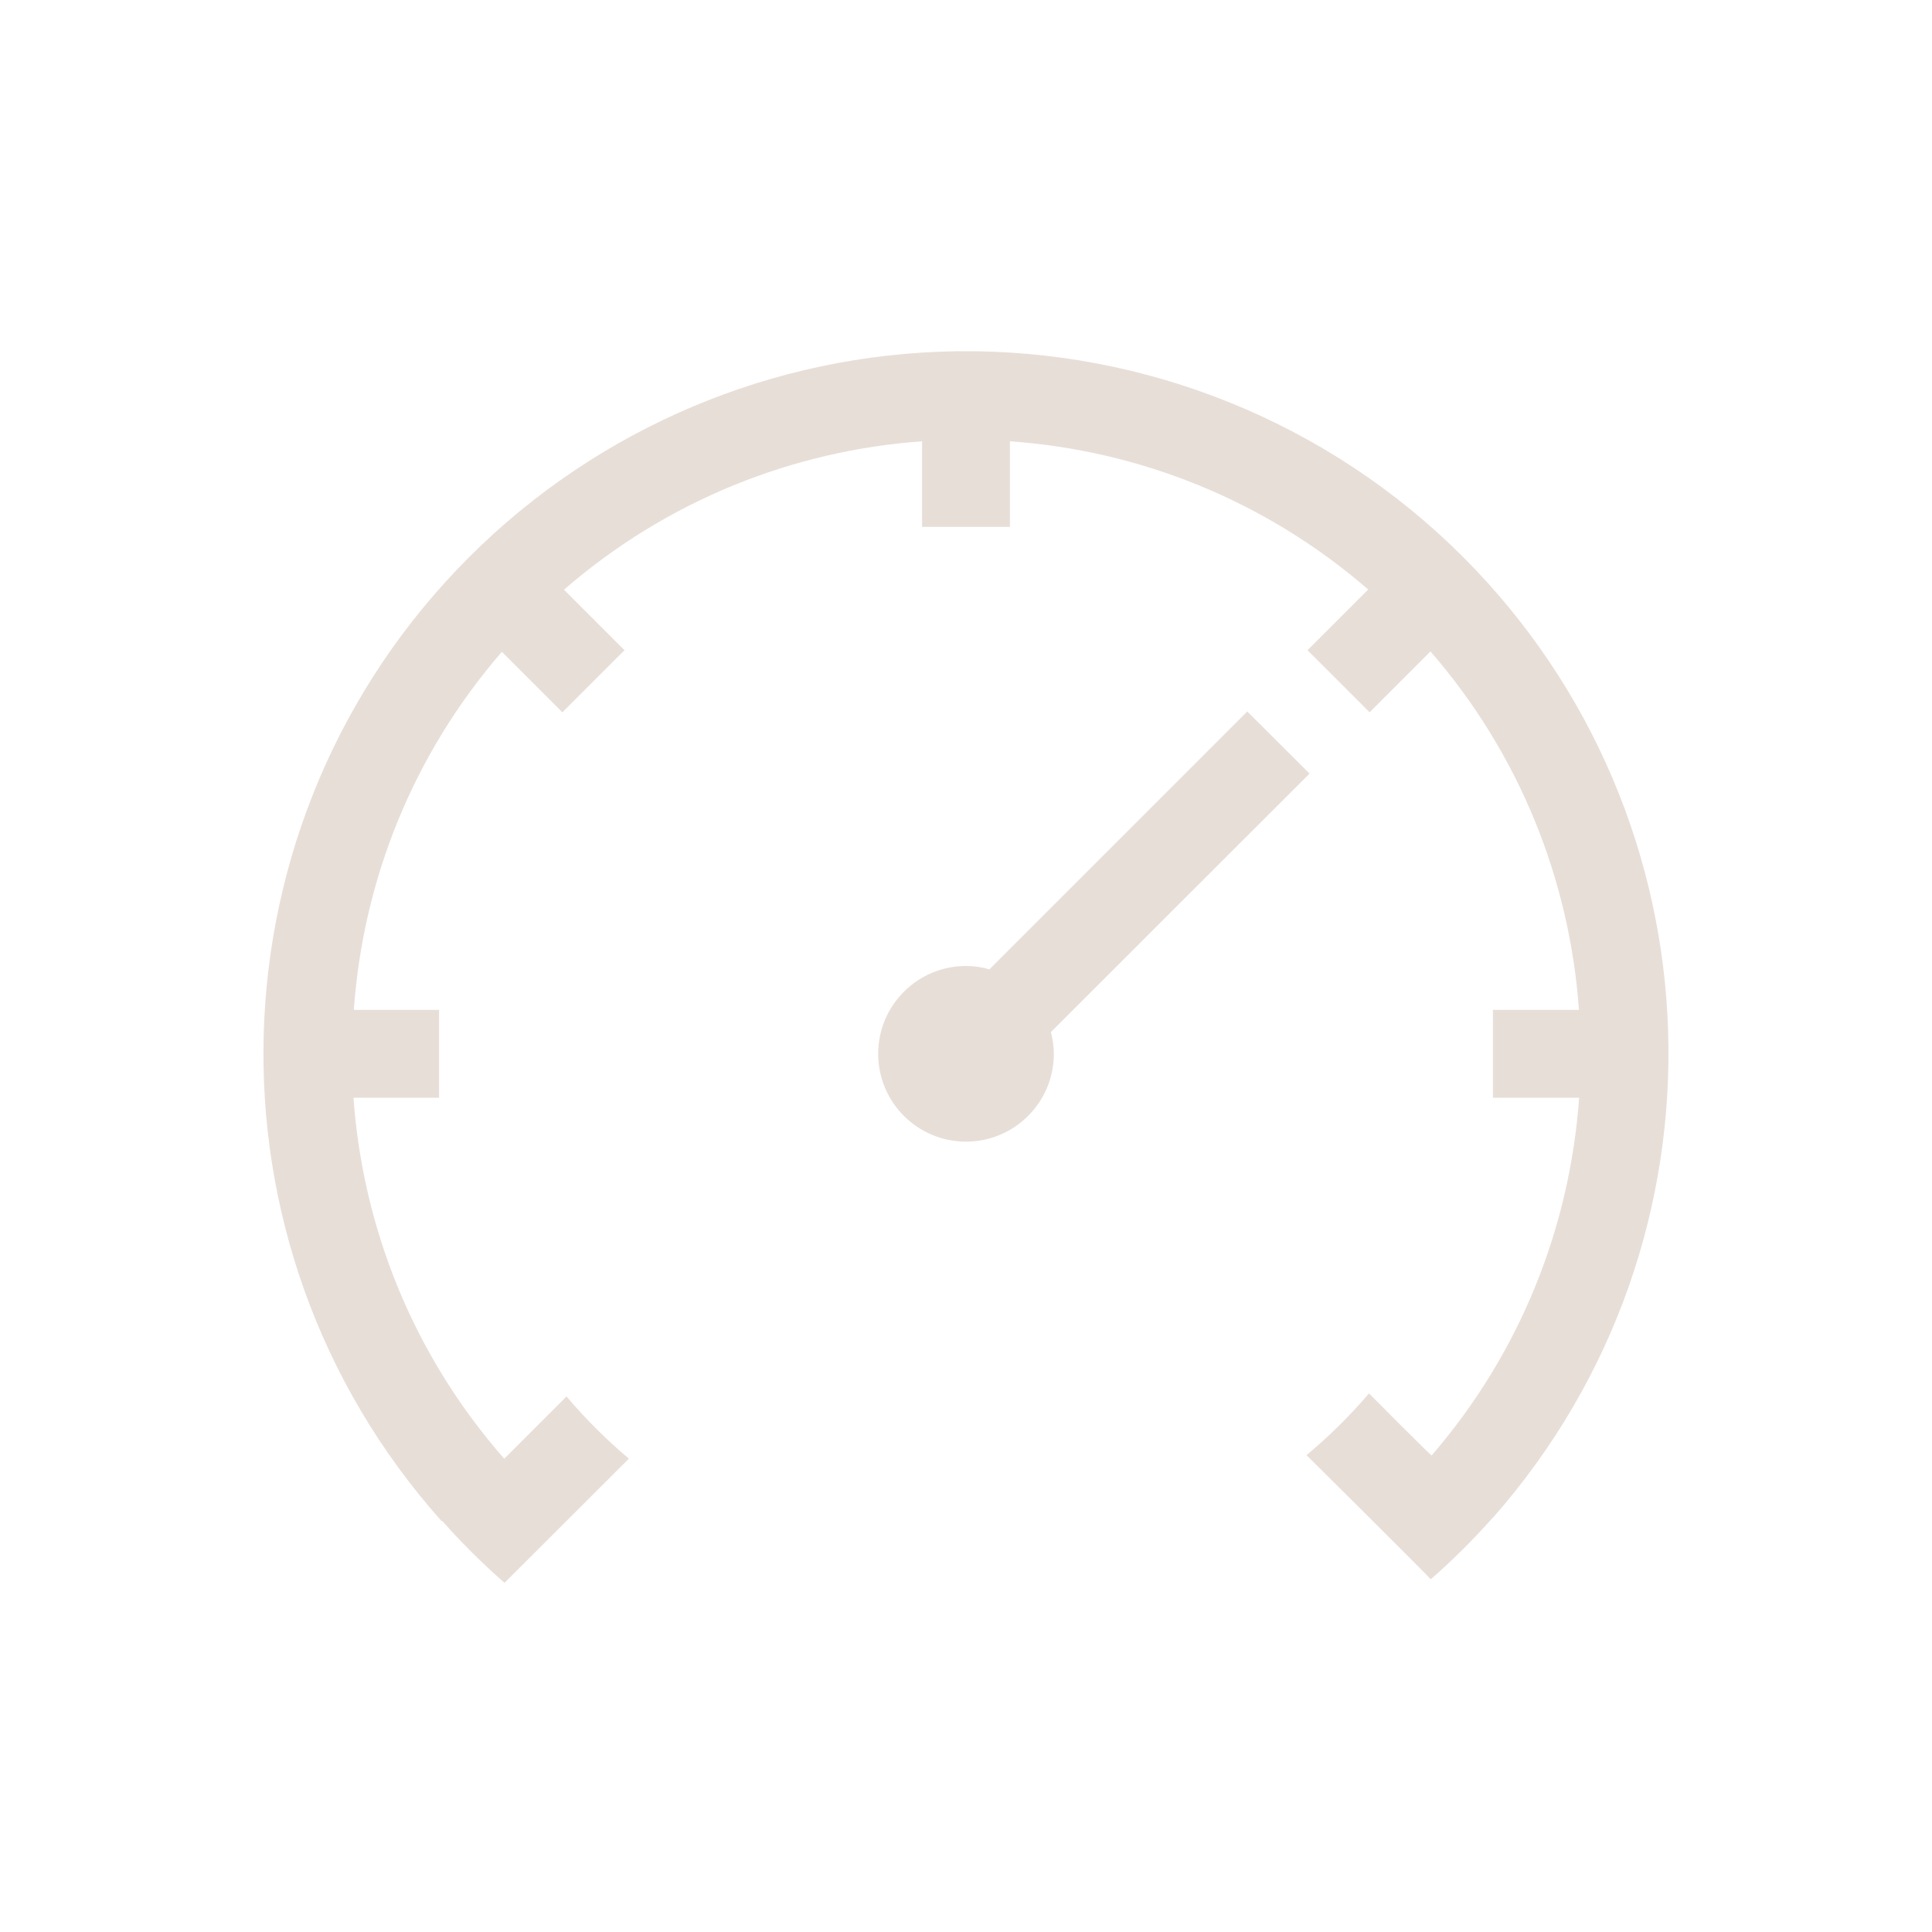 <?xml version="1.0" encoding="UTF-8" standalone="no"?>
<!-- Created with Inkscape (http://www.inkscape.org/) -->

<svg
   xmlns:dc="http://purl.org/dc/elements/1.1/"
   xmlns:cc="http://creativecommons.org/ns#"
   xmlns:rdf="http://www.w3.org/1999/02/22-rdf-syntax-ns#"
   xmlns:svg="http://www.w3.org/2000/svg"
   xmlns="http://www.w3.org/2000/svg"
   xmlns:sodipodi="http://sodipodi.sourceforge.net/DTD/sodipodi-0.dtd"
   xmlns:inkscape="http://www.inkscape.org/namespaces/inkscape"
   width="22"
   height="22"
   id="svg3813"
   version="1.1"
   inkscape:version="0.91 r13725"
   sodipodi:docname="kt-speed-limits.svg">
  <sodipodi:namedview
     id="base"
     pagecolor="#ffffff"
     bordercolor="#ffffff"
     borderopacity="1.0"
     inkscape:pageopacity="0.0"
     inkscape:pageshadow="2"
     inkscape:zoom="32"
     inkscape:cx="0.7042472"
     inkscape:cy="10.480359"
     inkscape:document-units="px"
     inkscape:current-layer="layer1"
     showgrid="true"
     fit-margin-top="0"
     fit-margin-left="0"
     fit-margin-right="0"
     fit-margin-bottom="0"
     inkscape:window-width="1920"
     inkscape:window-height="1002"
     inkscape:window-x="0"
     inkscape:window-y="26"
     inkscape:window-maximized="1"
     inkscape:showpageshadow="false"
     inkscape:object-nodes="true"
     inkscape:snap-bbox="true"
     inkscape:snap-global="false">
    <inkscape:grid
       id="grid4109"
       type="xygrid" />
    <sodipodi:guide
       id="guide4115"
       orientation="18,0"
       position="2,20" />
    <sodipodi:guide
       id="guide4117"
       orientation="0,18"
       position="2,2" />
    <sodipodi:guide
       id="guide4119"
       orientation="-18,0"
       position="20,2" />
    <sodipodi:guide
       id="guide4121"
       orientation="0,-18"
       position="20,20" />
    <sodipodi:guide
       id="guide4123"
       orientation="16,0"
       position="3,19" />
    <sodipodi:guide
       id="guide4125"
       orientation="0,16"
       position="3,3" />
    <sodipodi:guide
       id="guide4127"
       orientation="-16,0"
       position="19,3" />
    <sodipodi:guide
       id="guide4129"
       orientation="0,-16"
       position="19,19" />
  </sodipodi:namedview>
  <defs
     id="defs3815" />
  <g
     transform="translate(-378.857,-540.076)"
     id="layer1"
     inkscape:groupmode="layer"
     inkscape:label="Capa 1">
    <path
       sodipodi:nodetypes="cccccccccccccccccccccccccccccccccccccccsscccc"
       inkscape:connector-curvature="0"
       id="rect4349"
       transform="translate(378.857,540.076)"
       d="M 10.885,4 C 8.803,4.031 6.814,4.872 5.342,6.344 c -2.998,2.999 -3.135,7.814 -0.312,10.979 l 0.006,-0.004 c 0.221,0.25 0.458,0.485 0.709,0.705 l 1.416,-1.414 C 6.905,16.394 6.667,16.157 6.451,15.902 L 5.742,16.611 C 4.698,15.422 4.131,13.973 4.025,12.5 L 5,12.5 l 0,-1 -0.971,0 C 4.133,10.032 4.696,8.598 5.715,7.422 L 6.404,8.111 7.111,7.404 6.422,6.715 C 7.6,5.693 9.035,5.13 10.5,5.025 L 10.5,6 l 1,0 0,-0.975 c 1.466,0.104 2.901,0.666 4.08,1.688 l -0.691,0.691 0.707,0.707 0.693,-0.693 C 17.31,8.593 17.875,10.03 17.98,11.5 L 17,11.5 l 0,1 0.982,0 c -0.104,1.456 -0.658,2.891 -1.68,4.074 -0.128,-0.117 -0.537,-0.531 -0.713,-0.707 -0.217,0.254 -0.455,0.489 -0.711,0.703 0,0 1.416,1.405 1.414,1.414 0.251,-0.22 0.488,-0.455 0.709,-0.705 -0.001,-5.8e-5 -0.006,0.003 0.004,-0.002 2.786,-3.166 2.636,-7.949 -0.344,-10.934 C 15.133,4.814 13.048,3.969 10.885,4 Z m 3.318,4.102 -2.936,2.936 C 11.18,11.013 11.09,11 11,11 c -0.552,0 -1,0.448 -1,1 0,0.552 0.448,1 1,1 0.552,0 1,-0.448 1,-1 -6.37e-4,-0.084 -0.012,-0.167 -0.033,-0.248 l 2.945,-2.943 z"
       style="fill:#e7ded7;fill-opacity:1;stroke:none" />
  </g>
</svg>
